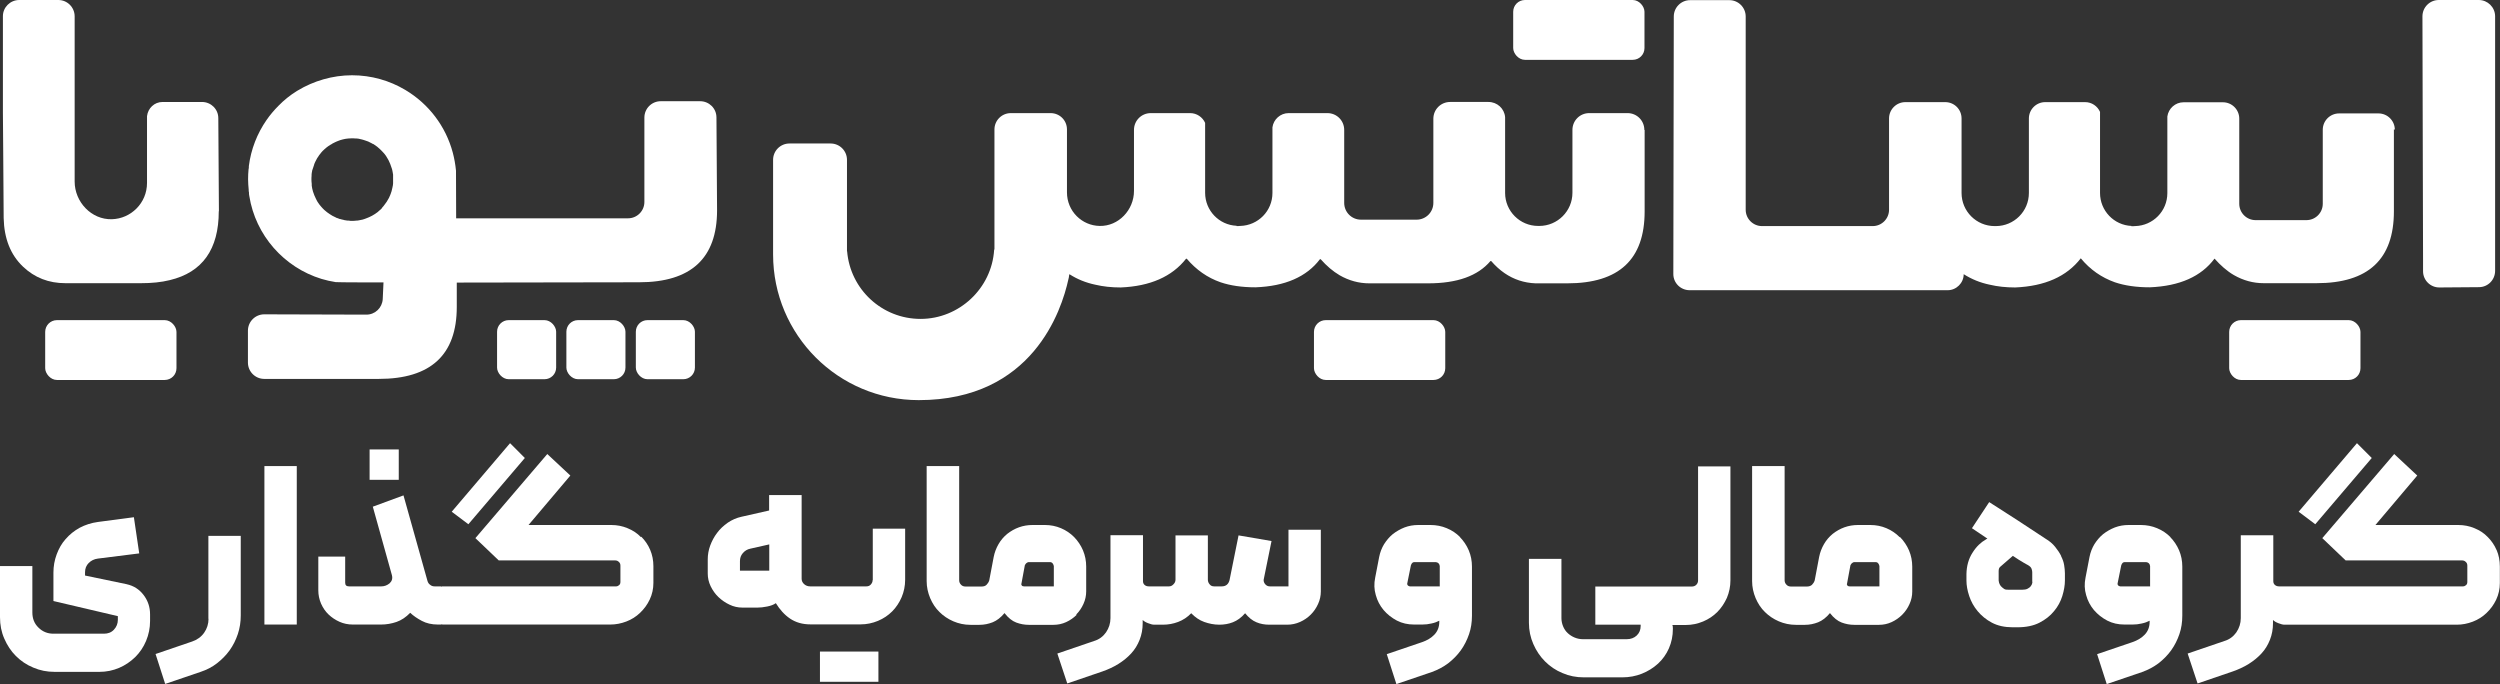 <?xml version="1.0" encoding="UTF-8"?>
<svg id="Layer_2" data-name="Layer 2" xmlns="http://www.w3.org/2000/svg" viewBox="0 0 163.76 44.81">
  <rect x="0" y="0" width="163.76" height="44.81" fill="#333333" stroke="none"/>
  <defs>
    <style>
      .cls-1 {
        fill: #fff;
      }
    </style>
  </defs>
  <g id="Layer_4" data-name="Layer 4">
    <g>
      <g>
        <path class="cls-1" d="m8.31,38.27l-2.74-.57v-.21c0-.25.08-.45.24-.61.16-.16.36-.26.6-.29l2.71-.34-.35-2.37-2.35.31c-.44.06-.84.19-1.2.38-.36.2-.66.44-.92.74-.26.29-.45.63-.59,1.01-.14.38-.21.77-.21,1.18v1.87l4.22.99v.24c0,.25-.09.47-.26.65s-.39.26-.65.26h-3.31c-.38,0-.71-.13-.98-.4-.27-.26-.4-.59-.4-.99v-3.04H0v3.35c0,.5.09.97.28,1.4.19.44.44.82.76,1.14.32.32.7.58,1.14.76.44.19.9.28,1.4.28h2.93c.46,0,.89-.09,1.29-.26s.75-.41,1.06-.71c.3-.3.54-.65.71-1.06.17-.41.26-.84.26-1.3v-.44c0-.47-.14-.89-.42-1.26-.28-.37-.65-.61-1.11-.71Z"/>
        <path class="cls-1" d="m13.66,40.53c0,.34-.1.65-.29.92s-.46.46-.78.57l-2.4.82.63,1.96,2.32-.79c.39-.13.75-.31,1.07-.56.32-.25.6-.53.83-.85.23-.32.41-.68.54-1.07s.19-.79.19-1.21v-5.22h-2.12v5.44Z"/>
        <rect class="cls-1" x="17.32" y="30.53" width="2.12" height="10.38"/>
        <rect class="cls-1" x="24.21" y="29.44" width="1.91" height="1.99"/>
        <polygon class="cls-1" points="34.38 30 33.41 29.03 29.59 33.52 30.68 34.34 34.38 30"/>
        <path class="cls-1" d="m41.98,35.18c-.24-.25-.53-.44-.87-.58-.33-.14-.69-.21-1.06-.21h-5.43l2.74-3.24-1.51-1.41-4.71,5.51,1.53,1.46h7.63c.09,0,.17.03.24.1.07.06.1.14.1.24v1.07c0,.1-.03.17-.1.22-.06.05-.12.07-.17.07h-11.41s-.03.01-.05.02c-.01,0-.02-.02-.03-.02h-.41c-.11,0-.21-.03-.29-.1-.09-.06-.15-.15-.18-.26l-1.57-5.6-2.01.74,1.25,4.48c.06.23,0,.4-.15.54-.16.13-.34.2-.54.2h-2.12c-.17,0-.25-.08-.25-.24v-1.71h-1.76v2.21c0,.3.06.59.18.87.12.27.28.51.49.71.21.2.45.36.72.48.27.12.56.18.87.18h1.85c.35,0,.69-.06,1.01-.17.32-.11.62-.31.9-.6.21.2.46.37.76.53.3.16.65.24,1.05.24h.22s.03-.02.04-.02c.02,0,.03.02.04.02h11c.36,0,.71-.07,1.05-.2.34-.13.64-.32.9-.57s.47-.53.63-.87.24-.7.24-1.09v-1.09c0-.38-.07-.74-.21-1.07s-.34-.62-.58-.86Z"/>
        <path class="cls-1" d="m57.16,38c0,.11-.04.2-.12.29s-.18.12-.29.12h-3.68c-.16,0-.29-.05-.4-.15-.11-.1-.16-.22-.16-.35v-5.48h-2.13v1.01l-1.81.41c-.32.07-.62.2-.9.39-.27.19-.51.41-.7.67-.19.25-.34.53-.45.83-.11.3-.16.6-.16.9v.93c0,.28.06.56.19.83.13.27.3.51.51.71s.45.37.73.5c.27.13.55.19.84.19h.99c.18,0,.38-.02.63-.07s.43-.12.57-.22c.26.42.56.76.93,1.01s.81.38,1.34.38h3.28c.4,0,.78-.08,1.14-.23.36-.15.67-.36.93-.62.26-.26.47-.58.62-.93s.23-.74.23-1.14v-3.35h-2.12v3.37Zm-6.78-.62h-1.91v-.62c0-.21.06-.38.19-.53.13-.15.29-.25.49-.29l1.24-.28v1.72Z"/>
        <polygon class="cls-1" points="53.71 42.68 53.71 44.66 55.63 44.66 57.54 44.66 57.54 42.68 55.63 42.68 53.71 42.68"/>
        <path class="cls-1" d="m70.49,40.26c.2-.2.36-.43.48-.7.12-.26.18-.54.18-.82v-1.63c0-.37-.07-.73-.21-1.06-.14-.33-.34-.62-.58-.87-.25-.25-.53-.44-.86-.58-.33-.14-.68-.21-1.05-.21h-.82c-.3,0-.6.05-.88.15-.28.1-.54.25-.77.43-.23.19-.42.41-.57.67-.15.26-.26.54-.32.85l-.29,1.53c-.04.12-.1.21-.18.29s-.19.11-.32.11h-1.06c-.12,0-.22-.04-.29-.12-.08-.08-.12-.18-.12-.29v-7.48h-2.13v7.53c0,.39.08.76.23,1.12.15.35.35.66.61.91.25.25.56.46.91.61.35.15.72.23,1.12.23h.59c.3,0,.59-.06.87-.17.27-.11.53-.31.77-.6.24.31.5.52.77.62.27.1.54.15.82.15h1.62c.29,0,.57-.06.83-.18.26-.12.49-.28.69-.48Zm-1.46-1.85h-1.96c-.06,0-.11-.02-.14-.06s-.04-.08-.02-.13l.22-1.19s.05-.1.1-.14.1-.07.17-.07h1.37c.08,0,.14.03.18.08.04.05.07.12.08.18v1.32Z"/>
        <path class="cls-1" d="m84.42,38.41h-1.24c-.13,0-.23-.05-.32-.16-.08-.11-.11-.23-.07-.35l.5-2.46-2.16-.37-.59,2.93c-.07.27-.24.41-.51.41h-.5c-.12,0-.22-.04-.29-.13-.08-.09-.12-.19-.12-.31v-2.9h-2.12v2.9c0,.11-.04.21-.13.3-.08.09-.18.14-.29.14h-.68s0,0,0,0c0,0,0,0,0,0h-.65c-.11,0-.2-.03-.27-.09s-.11-.14-.11-.25v-3.01h-2.13v5.43c0,.34-.1.65-.29.93-.19.27-.45.47-.79.57l-2.4.82.65,1.96,2.31-.79c.37-.13.72-.29,1.04-.49.32-.2.6-.43.84-.69s.42-.56.55-.89.2-.69.2-1.08v-.22c.08.08.19.15.35.21.15.06.29.1.4.1h.29s0,0,0,0c0,0,0,0,0,0h.29c.34,0,.67-.06.99-.18s.61-.31.86-.57c.25.26.54.46.85.57s.64.18.99.18c.31,0,.61-.05.89-.16.28-.11.55-.3.8-.59.23.28.47.48.74.59.26.11.54.16.84.16h1.18c.29,0,.57-.06.84-.18s.5-.28.7-.48.36-.43.48-.7c.12-.26.18-.54.18-.82v-4.04h-2.12v3.72Z"/>
        <path class="cls-1" d="m95.64,35.18c-.25-.25-.53-.44-.87-.58-.33-.14-.69-.21-1.06-.21h-.81c-.31,0-.61.05-.9.16-.28.11-.54.26-.77.44-.23.19-.41.41-.57.66-.15.25-.26.53-.32.84l-.26,1.35c-.08.39-.07.77.04,1.14.1.37.27.69.51.98.24.28.53.51.87.69.35.18.72.26,1.13.26h.54c.2,0,.39-.02.6-.07.2-.04.37-.11.51-.18v.07c0,.34-.11.62-.32.84-.21.22-.48.38-.8.49l-2.32.79.63,1.96,2.32-.79c.39-.14.75-.33,1.07-.57.32-.25.6-.53.83-.85.23-.32.41-.68.54-1.06s.19-.78.19-1.21v-3.22c0-.37-.07-.73-.21-1.06-.14-.33-.34-.62-.58-.87Zm-1.32,3.23h-1.97s-.09-.02-.13-.06c-.03-.04-.05-.08-.04-.13l.24-1.19c.05-.15.13-.22.25-.21h1.38c.16.02.24.11.26.26v1.32Z"/>
        <path class="cls-1" d="m111.23,38.02c0,.12-.04.21-.12.29s-.18.11-.29.11h-6.32v2.5h2.97v.09c0,.25-.09.46-.26.62s-.39.24-.65.24h-2.88c-.19,0-.37-.04-.54-.11-.17-.07-.32-.17-.45-.29s-.23-.27-.3-.44c-.07-.17-.11-.35-.11-.54v-3.88h-2.13v4.18c0,.5.1.97.29,1.4.19.44.45.82.77,1.14.32.32.7.58,1.14.76.44.19.9.28,1.4.28h2.51c.46,0,.89-.08,1.29-.24s.75-.38,1.06-.66c.3-.28.54-.61.71-1,.17-.39.26-.81.26-1.27v-.04c0-.12-.01-.19-.04-.22h.88c.4,0,.78-.08,1.14-.23.36-.15.67-.36.93-.62.26-.26.47-.58.63-.93.15-.36.23-.74.23-1.14v-7.47h-2.12v7.5Z"/>
        <path class="cls-1" d="m124.43,35.18c-.25-.25-.53-.44-.86-.58-.33-.14-.68-.21-1.05-.21h-.82c-.3,0-.6.05-.88.15-.28.1-.54.25-.77.43-.23.19-.42.41-.57.67-.15.26-.26.54-.32.85l-.29,1.53c-.04.12-.1.21-.18.29-.08.07-.19.11-.32.11h-1.06c-.12,0-.22-.04-.29-.12-.08-.08-.12-.18-.12-.29v-7.48h-2.13v7.53c0,.39.08.76.23,1.12.15.35.35.66.61.91.25.25.56.46.91.61.35.15.72.23,1.12.23h.59c.3,0,.59-.06.87-.17.27-.11.53-.31.77-.6.24.31.5.52.77.62.27.1.54.15.82.15h1.62c.29,0,.57-.06.83-.18s.49-.28.69-.48c.2-.2.36-.43.48-.7.12-.26.18-.54.18-.82v-1.63c0-.37-.07-.73-.21-1.06-.14-.33-.34-.62-.58-.87Zm-1.32,3.23h-1.96c-.06,0-.11-.02-.14-.06s-.04-.08-.02-.13l.22-1.19s.05-.1.1-.14.1-.07.17-.07h1.37c.08,0,.14.03.18.08.04.05.07.12.08.18v1.32Z"/>
        <path class="cls-1" d="m135.01,36.41c-.1-.2-.23-.39-.39-.59-.16-.2-.37-.38-.64-.54-.69-.45-1.3-.85-1.84-1.21-.23-.15-.45-.29-.67-.43-.22-.14-.42-.27-.59-.38-.17-.11-.37-.24-.58-.37l-1.13,1.71,1.01.68-.04.03s-.04,0-.06.03c-.32.18-.62.46-.87.86-.26.4-.39.87-.4,1.4v.43c0,.31.06.65.18,1.01.12.36.3.69.55.99.25.3.56.56.94.76.38.2.83.3,1.36.3h.31c.57,0,1.05-.1,1.44-.3.39-.2.71-.45.96-.76.25-.3.43-.63.54-.99.11-.36.17-.7.17-1.02v-.46c0-.17-.02-.35-.05-.54-.03-.2-.1-.39-.2-.59Zm-1.88,1.71s0,.06-.02.11c-.01.05-.04.11-.09.17-.04.06-.11.11-.2.16s-.21.07-.35.07h-.9c-.12,0-.22,0-.3-.06s-.15-.11-.21-.18c-.05-.07-.09-.14-.11-.21-.02-.07-.03-.12-.03-.15v-.62c0-.13.03-.22.1-.28.06-.06.12-.1.15-.13l.68-.59c.14.09.26.17.38.25.11.07.22.14.33.2.11.06.2.12.27.15.14.08.22.16.25.26.03.09.04.16.04.21v.62Z"/>
        <path class="cls-1" d="m142.17,35.18c-.25-.25-.53-.44-.87-.58-.33-.14-.69-.21-1.06-.21h-.81c-.31,0-.61.05-.9.16-.28.11-.54.26-.77.44-.23.19-.41.41-.57.66-.15.25-.26.53-.32.84l-.26,1.35c-.08.39-.07.77.04,1.14.1.37.27.69.51.98.24.28.53.51.87.69.35.18.72.26,1.13.26h.54c.2,0,.39-.02.6-.07.2-.04.37-.11.51-.18v.07c0,.34-.11.62-.32.84-.21.22-.48.38-.8.49l-2.32.79.63,1.96,2.32-.79c.39-.14.75-.33,1.07-.57.32-.25.6-.53.83-.85.23-.32.41-.68.54-1.06s.19-.78.19-1.21v-3.22c0-.37-.07-.73-.21-1.06-.14-.33-.34-.62-.58-.87Zm-1.32,3.23h-1.97s-.09-.02-.13-.06c-.03-.04-.05-.08-.04-.13l.24-1.19c.05-.15.13-.22.25-.21h1.38c.16.02.24.11.26.26v1.32Z"/>
        <polygon class="cls-1" points="155.36 30 154.39 29.03 150.57 33.52 151.66 34.34 155.36 30"/>
        <path class="cls-1" d="m163.54,36.04c-.14-.33-.34-.62-.58-.86-.24-.25-.53-.44-.87-.58-.33-.14-.69-.21-1.06-.21h-5.43l2.74-3.24-1.51-1.41-4.71,5.51,1.53,1.46h7.63c.09,0,.17.03.24.1.07.06.1.14.1.24v1.07c0,.1-.03.17-.1.22-.06.05-.12.07-.17.07h-12.06c-.11,0-.2-.03-.27-.09s-.11-.14-.11-.25v-3.01h-2.13v5.43c0,.34-.1.65-.29.93-.19.27-.45.47-.79.57l-2.4.82.65,1.96,2.31-.79c.37-.13.72-.29,1.04-.49.32-.2.6-.43.84-.69.24-.26.42-.56.55-.89.13-.33.2-.69.2-1.08v-.22c.08.08.19.15.35.21.15.06.29.1.4.1h11.29c.36,0,.71-.07,1.05-.2.34-.13.64-.32.9-.57s.47-.53.63-.87.24-.7.24-1.09v-1.09c0-.38-.07-.74-.21-1.07Z"/>
      </g>
      <g>
        <path class="cls-1" d="m46.93,7.69c0-.59-.48-1.06-1.07-1.06h-2.58c-.59,0-1.07.48-1.07,1.07v5.53c0,.59-.48,1.07-1.07,1.07h-11.26s-.01-2.97-.01-2.97v-.15c-.04-.41-.11-.8-.21-1.18-.46-1.73-1.58-3.19-3.08-4.09-.01,0-.03-.02-.05-.03-1.01-.6-2.2-.95-3.47-.95s-2.52.37-3.56,1h0s0,0,0,0c-.02.01-.03.02-.05.03-.44.27-.85.6-1.21.97-.29.29-.55.6-.78.93-.61.88-1.02,1.91-1.16,3.02t0,.02s0,.04,0,.06c0,.05-.01.09-.02.14-.02.21-.03.43-.03.64,0,.23.02.46.04.68,0,.02,0,.03,0,.05,0,.05.01.1.02.15,0,.02,0,.04,0,.06,0,.01,0,.02,0,.03,0,.04.01.09.02.13.41,2.58,2.28,4.68,4.73,5.43.3.09.61.16.93.21.1.02,3.13.02,3.13.02l-.05,1.09c-.03.57-.5,1.02-1.07,1.02l-6.69-.02c-.59,0-1.07.48-1.07,1.07v2.09c0,.59.48,1.07,1.07,1.07h7.5c3.4,0,5.11-1.57,5.11-4.71v-1.6c3.27,0,11.94-.02,11.94-.02,3.4,0,5.11-1.57,5.11-4.71l-.04-6.11Zm-21.89,5.92c-.06.07-.12.13-.2.19-.03.03-.07.06-.1.09-.23.18-.49.32-.77.42-.04.02-.08.03-.11.04-.08.03-.16.05-.24.06-.07.02-.15.03-.22.04-.02,0-.03,0-.05,0-.09.01-.18.02-.27.02-.08,0-.17,0-.24-.02-.02,0-.05,0-.07,0-.07,0-.13-.02-.19-.03-.03,0-.05,0-.08-.02-.07-.01-.14-.03-.2-.05,0,0-.02,0-.03,0-.05-.02-.1-.03-.15-.06,0,0-.01,0-.02,0-.05-.02-.09-.03-.13-.06-.13-.06-.26-.12-.38-.21-.06-.04-.11-.08-.17-.12-.06-.05-.12-.1-.18-.15l-.07-.07s-.02-.02-.03-.03c-.03-.03-.07-.07-.1-.11-.08-.09-.15-.18-.22-.29-.03-.05-.06-.09-.08-.14-.01-.02-.02-.03-.02-.04-.01-.02-.02-.04-.03-.06-.07-.14-.13-.28-.18-.44,0-.01,0-.02-.01-.03-.04-.12-.06-.25-.08-.38h0s0-.03,0-.04c0-.02,0-.04,0-.06v-.02c-.01-.09-.02-.18-.02-.27,0-.08,0-.17.01-.25,0,0,0-.02,0-.02,0-.01,0-.02,0-.03v-.03h0c0-.08.02-.14.03-.21,0-.05.02-.1.04-.15.01-.05.03-.11.05-.15h0c.02-.06.03-.1.05-.15,0,0,0-.01,0-.02.02-.05.05-.11.07-.16.04-.08.08-.15.12-.23.05-.07.09-.14.14-.21.05-.07.1-.13.15-.19.05-.06.11-.12.17-.17,0-.01.01-.02.02-.02.05-.05.1-.09.15-.13.08-.06.16-.12.25-.17h0s0,0,0,0c.01,0,.02-.02.04-.02.03-.02.06-.04.09-.06.06-.03.12-.06.18-.09.04-.02.08-.03.11-.05.07-.03.14-.06.21-.08.06-.02.12-.03.18-.05.12-.03.23-.05.36-.06.06,0,.13-.01.2-.01h.03c.08,0,.16,0,.24.01.02,0,.05,0,.07,0,.08,0,.16.02.24.04.08.02.15.03.23.06.04.02.08.03.12.04.06.02.11.04.17.06.05.02.11.05.16.08.05.03.11.05.15.08,0,0,.01,0,.02,0,.02.01.04.02.06.04.14.09.26.18.38.3.05.05.1.09.14.14.01.01.02.02.03.03.04.04.07.08.11.12.08.09.15.2.21.31.03.04.05.08.07.12.08.16.15.33.2.5,0,.02.01.03.02.05.02.09.05.18.06.28,0,.04.02.08.02.12v.02s0,.02,0,.03,0,.02,0,.03c0,.03,0,.07,0,.11,0,.03,0,.07,0,.1,0,.03,0,.06,0,.09,0,.03,0,.06,0,.09,0,.03,0,.05,0,.07,0,0,0,.01,0,.02,0,.09-.02.18-.04.27-.01.07-.03.14-.05.21,0,.01,0,.03-.01.04,0,.02,0,.03-.01.03-.02.08-.05.15-.08.23-.03.06-.05.12-.08.18-.09.18-.2.34-.32.49-.02.03-.05.06-.07.09-.02.02-.03.03-.05.04Z"/>
        <g>
          <path class="cls-1" d="m163.44,1.05c-.01-.58-.49-1.05-1.07-1.05h-2.62c-.59,0-1.07.48-1.07,1.07l.04,15.91v.79c0,.59.49,1.07,1.08,1.06l2.58-.02c.59,0,1.06-.48,1.06-1.07V1.05Z"/>
          <path class="cls-1" d="m156.81,8.47v5.37c0,3.14-1.67,4.71-5.07,4.71h-3.46c-.69,0-1.34-.18-1.95-.53-.45-.26-.87-.63-1.27-1.08-.87,1.17-2.28,1.8-4.24,1.88-.88,0-1.64-.11-2.29-.33-.87-.31-1.62-.83-2.23-1.57-.92,1.19-2.35,1.83-4.3,1.91-.6,0-1.15-.06-1.66-.18-.63-.13-1.19-.36-1.71-.69,0,.29-.12.55-.31.74-.19.19-.45.31-.74.31h-16.9c-.59,0-1.07-.47-1.07-1.06l.03-16.87c0-.59.48-1.07,1.07-1.07h2.57c.59,0,1.07.48,1.07,1.07v12.66c0,.59.48,1.07,1.07,1.07h7.25c.59,0,1.07-.48,1.07-1.07v-5.98c0-.59.48-1.07,1.07-1.07h2.61c.59,0,1.07.47,1.07,1.07v.02s0,4.86,0,4.86c0,1.2.97,2.17,2.17,2.17h.07c1.2,0,2.17-.97,2.17-2.17v-4.88c0-.59.48-1.07,1.07-1.07h2.61c.44,0,.81.26.98.64v5.31c0,1.16.91,2.11,2.06,2.16v.02c.08,0,.15,0,.22-.01,0,0,.01,0,.02,0,1.17-.03,2.11-.98,2.11-2.16v-5.02c.07-.52.52-.93,1.06-.93h2.58c.59,0,1.07.48,1.07,1.07v5.58c0,.59.48,1.07,1.07,1.07h3.33c.59,0,1.07-.48,1.07-1.07v-4.85c0-.59.48-1.07,1.07-1.07h2.58c.59,0,1.07.48,1.07,1.07Z"/>
          <path class="cls-1" d="m14.33,13.84c0,2.49-1.07,4-3.21,4.51-.56.14-1.19.2-1.89.2h-4.94c-1.1,0-2.02-.36-2.78-1.08-.82-.78-1.24-1.84-1.27-3.19l-.03-4.35-.02-2.57s0-4.26,0-6.3C.19.48.67,0,1.26,0h2.56C4.41,0,4.89.48,4.89,1.07v10.82c0,1.34,1.1,2.51,2.44,2.47.63-.02,1.19-.28,1.61-.7.43-.43.69-1.02.69-1.68v-4.37c.06-.52.48-.93,1.02-.93h2.58c.59,0,1.07.47,1.07,1.06l.04,6.1Z"/>
          <rect class="cls-1" x="146.02" y="20.97" width="8.6" height="3.92" rx=".77" ry=".77"/>
          <rect class="cls-1" x="99.12" y="0" width="8.6" height="3.92" rx=".77" ry=".77"/>
          <rect class="cls-1" x="86.07" y="20.97" width="8.6" height="3.92" rx=".77" ry=".77"/>
          <rect class="cls-1" x="2.96" y="20.97" width="8.6" height="3.92" rx=".77" ry=".77"/>
          <path class="cls-1" d="m107.73,8.51v5.34c0,3.14-1.67,4.71-5.07,4.71h-2.08,0c-.74-.03-1.42-.25-2.03-.67-.32-.22-.61-.49-.87-.79h-.05c-.83.98-2.19,1.46-4.09,1.46h-3.84c-.69,0-1.34-.18-1.95-.53-.44-.26-.85-.61-1.24-1.05h-.05c-.87,1.15-2.28,1.77-4.22,1.84-.88,0-1.64-.11-2.29-.33-.86-.3-1.6-.82-2.21-1.54h-.05c-.92,1.17-2.35,1.8-4.28,1.88-.6,0-1.15-.06-1.66-.18-.62-.13-1.19-.36-1.7-.69,0,.02-.01.05-.02.08,0,.09-.03.18-.05.27-.44,2.01-2.34,7.9-9.8,7.9-5.27,0-9.54-4.27-9.54-9.54,0-.08,0-4.04,0-6.2,0-.59.48-1.07,1.07-1.07h2.7c.59,0,1.07.48,1.07,1.07v5.98s0,0,.01.02c.21,2.48,2.28,4.42,4.81,4.42s4.66-2,4.82-4.52h0s.02-.05.02-.05v-7.84c0-.59.48-1.07,1.07-1.07h2.61c.59,0,1.07.47,1.07,1.07v.02s0,4.1,0,4.1c0,.61.24,1.16.64,1.56.39.39.92.63,1.5.64,1.24.03,2.25-1.05,2.25-2.29v-4c0-.61.49-1.1,1.1-1.1h2.58c.43,0,.81.26.98.64h0s0,4.58,0,4.58c0,1.16.91,2.11,2.06,2.16v.02c.08,0,.15,0,.22-.01,0,0,.01,0,.02,0,1.17-.03,2.11-.98,2.11-2.16v-4.3c.07-.52.52-.93,1.06-.93h2.54c.61,0,1.1.49,1.1,1.1v4.78c0,.61.49,1.1,1.1,1.1h3.64c.61,0,1.1-.49,1.1-1.1v-5.51c0-.61.49-1.1,1.1-1.1h2.51c.57,0,1.04.43,1.09.99v4.97c0,1.19.97,2.16,2.16,2.16h.08c1.2,0,2.17-.98,2.17-2.17v-4.12c0-.61.49-1.1,1.1-1.1h2.51c.61,0,1.1.49,1.1,1.1Z"/>
          <rect class="cls-1" x="41.65" y="20.97" width="3.87" height="3.87" rx=".76" ry=".76"/>
          <rect class="cls-1" x="37.1" y="20.97" width="3.87" height="3.87" rx=".76" ry=".76"/>
          <rect class="cls-1" x="32.56" y="20.97" width="3.87" height="3.87" rx=".76" ry=".76"/>
          <path class="cls-1" d="m16.22,11.95h0v-.13s0,.09,0,.13Z"/>
          <path class="cls-1" d="m14.66,11.98h0v-.17c0,.06,0,.11,0,.17Z"/>
          <path class="cls-1" d="m20.04,11.81v.17h0s0-.05,0-.07c0-.03,0-.06,0-.09Z"/>
        </g>
      </g>
    </g>
  </g>
</svg>